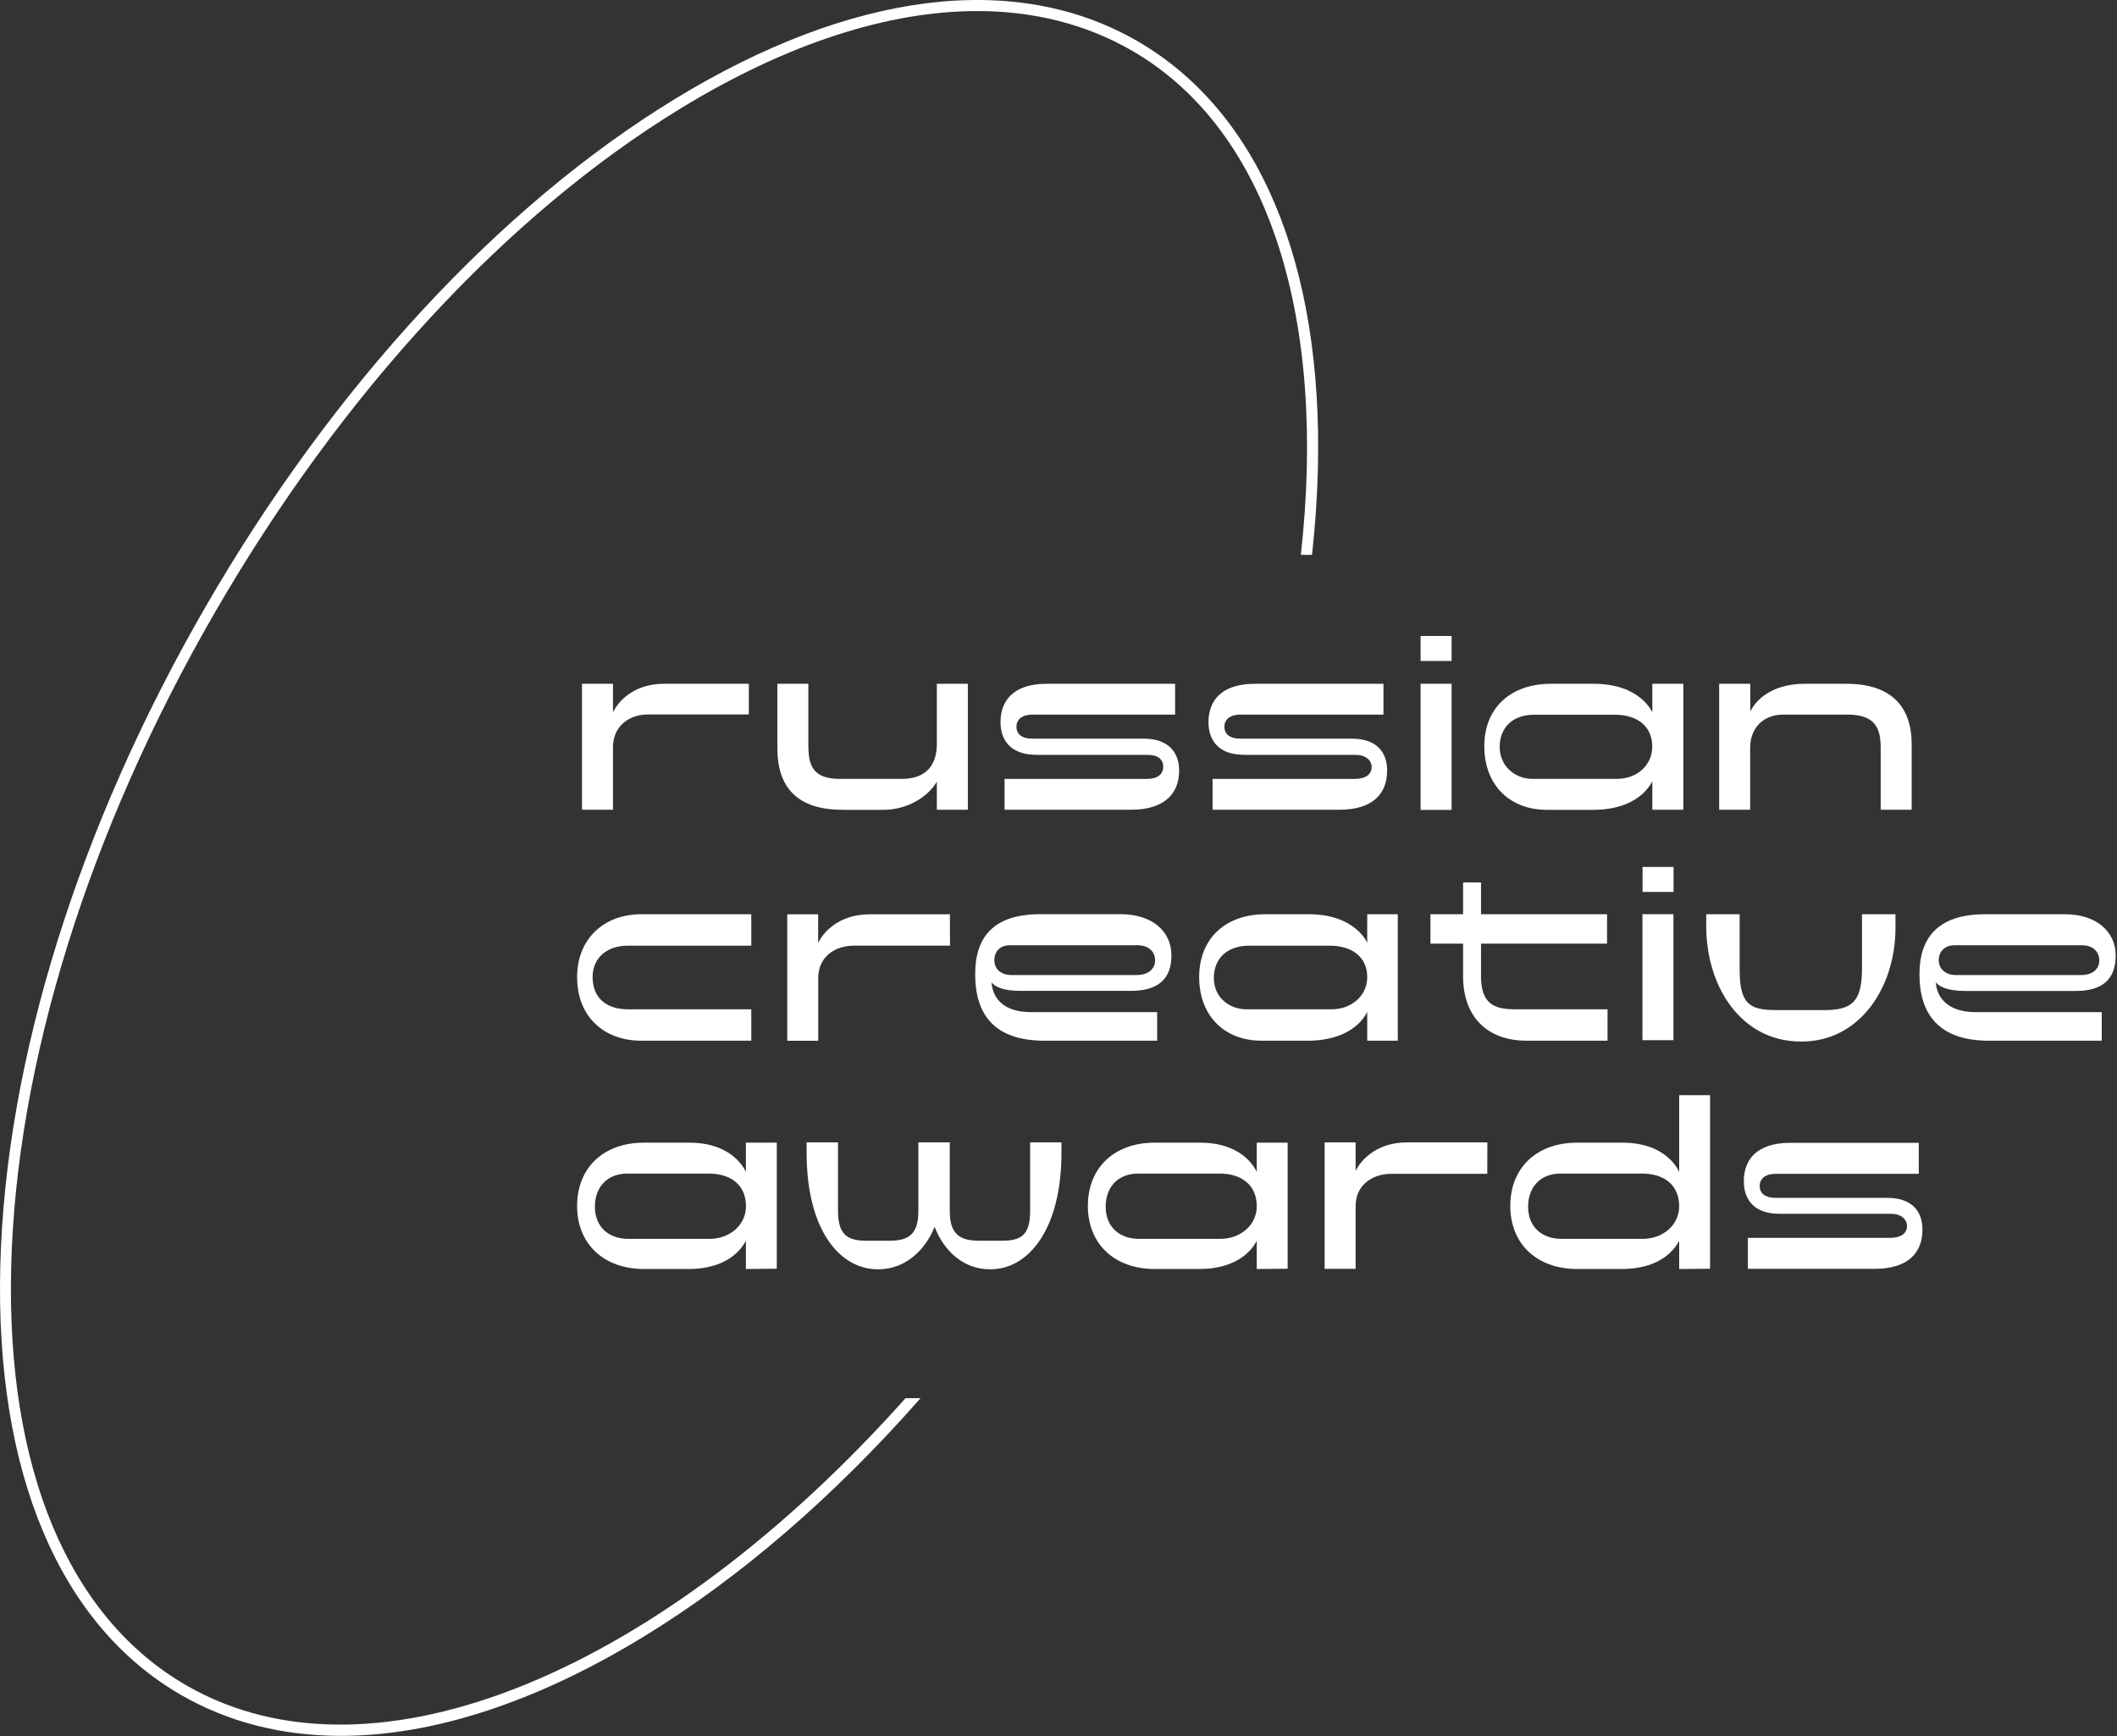 <svg width="995" height="816" viewBox="0 0 995 816" fill="none" xmlns="http://www.w3.org/2000/svg">
<rect x="0" y="0" width="995" height="816" fill="#333333" stroke="none"/>
<path d="M425.612 657.117C312.082 784.337 176.542 843.367 87.612 792.117C32.162 760.117 2.902 690.227 5.262 595.267C7.632 499.737 41.662 390.477 101.122 287.627C160.582 184.777 238.322 100.707 320.012 50.897C369.732 20.567 417.242 5.197 459.342 5.197C485.942 5.197 510.342 11.347 531.862 23.707C597.422 61.507 623.652 151.307 611.402 260.767H616.662C618.152 247.197 619.082 233.767 619.412 220.697C621.802 123.697 591.622 52.207 534.412 19.227C477.202 -13.753 400.122 -4.073 317.282 46.477C234.902 96.727 156.562 181.477 96.682 285.047C36.802 388.617 2.512 498.777 0.132 595.157C-2.258 692.157 27.922 763.637 85.132 796.627C107.402 809.467 132.722 815.837 160.222 815.837C203.292 815.837 251.722 800.197 302.272 769.367C347.782 741.607 392.052 703.297 432.672 657.117H425.612Z" fill="white"/>
<path d="M301.332 489.117H353.102V474.357H295.012C285.012 474.357 278.522 468.987 278.522 459.217C278.522 450.397 285.042 444.457 295.012 444.457H353.102V429.687H301.332C283.702 429.687 271.242 441.387 271.242 459.217C271.242 477.997 284.082 489.117 301.332 489.117ZM288.112 351.117C288.112 341.537 295.392 335.787 304.592 335.787H351.952V321.377H312.262C293.672 321.377 288.112 334.797 288.112 334.797V321.377H273.542V380.577H288.112V351.117ZM446.462 429.717H408.882C390.292 429.717 384.542 443.137 384.542 443.137V429.717H370.012V489.147H384.582V459.577C384.582 449.997 392.052 444.437 401.452 444.437H446.502L446.462 429.717ZM486.912 354.767H539.242C544.242 354.767 546.722 356.867 546.722 360.327C546.722 363.787 544.232 366.077 539.052 366.077H472.152V380.577H531.582C546.912 380.577 554.202 373.287 554.202 362.167C554.202 352.967 548.452 347.167 537.712 347.167H485.012C480.602 347.167 477.732 345.247 477.732 341.607C477.732 337.967 480.602 335.857 485.202 335.857H552.302V321.377H491.912C475.812 321.377 470.252 329.807 470.252 339.377C470.232 348.787 476.012 354.737 486.912 354.737V354.767ZM584.682 354.767H637.012C641.802 354.767 644.672 357.257 644.672 360.517C644.672 363.967 641.802 366.077 636.812 366.077H569.912V380.577H629.532C644.872 380.577 651.962 373.287 651.962 362.167C651.962 352.967 646.402 347.167 635.472 347.167H582.942C578.342 347.167 575.472 345.247 575.472 341.607C575.472 337.967 578.342 335.857 582.942 335.857H650.232V321.377H589.852C573.552 321.377 567.992 329.807 567.992 339.377C568.012 348.787 573.562 354.737 584.682 354.737V354.767ZM667.682 380.647H682.252V321.377H667.682V380.647ZM667.682 310.647H682.252V298.907H667.682V310.647ZM771.962 429.647V488.887H786.532V429.647H771.962ZM772.012 419.187H786.582V407.447H772.012V419.187ZM867.872 321.377H848.132C836.242 321.377 826.852 326.167 822.632 334.377V321.377H808.012V380.577H822.582V351.577C822.582 341.577 829.292 335.857 838.112 335.857H868.402C881.242 335.857 883.932 342.187 883.932 351.387V380.577H898.502V349.897C898.512 332.307 889.112 321.377 867.832 321.377H867.872ZM395.872 380.617H415.212C426.332 380.617 436.112 374.617 440.322 367.387V380.577H454.892V321.377H440.322V349.577C440.322 359.577 435.322 366.067 423.842 366.067H394.702C381.852 366.067 379.932 359.547 379.932 350.157V321.377H365.362V351.667C365.362 369.687 374.382 380.577 395.852 380.577L395.872 380.617ZM696.082 458.447V443.497H755.322V429.687H696.082V414.737H687.652V429.687H672.312V443.497H687.652V458.827C687.652 477.827 698.962 489.117 717.552 489.117H755.552V474.357H711.842C701.622 474.357 696.062 471.287 696.062 458.447H696.082ZM642.602 475.697V489.117H656.972V429.687H642.602V443.107C642.602 443.107 637.042 429.687 615.182 429.687H594.672C576.072 429.687 563.612 440.997 563.612 459.217C563.612 477.047 575.112 489.117 592.942 489.117H614.802C627.812 489.117 638.012 484.327 642.582 475.697H642.602ZM585.852 474.357C577.992 474.357 570.512 468.987 570.512 459.597C570.512 450.967 576.262 444.457 587.192 444.457H624.962C635.502 444.457 642.602 449.817 642.602 459.217C642.602 468.217 634.932 474.357 625.922 474.357H585.852ZM776.602 334.797C776.602 334.797 771.042 321.377 749.192 321.377H728.862C710.272 321.377 697.622 332.497 697.622 350.707C697.622 368.537 709.122 380.617 727.142 380.617H748.802C762.222 380.617 772.192 375.617 776.602 367.197V380.577H791.172V321.377H776.602V334.797ZM760.112 366.047H720.012C712.342 366.047 704.862 360.297 704.862 351.047C704.862 342.427 710.422 335.907 721.162 335.907H758.922C769.272 335.907 776.562 341.077 776.562 350.907C776.582 359.717 769.292 366.047 760.092 366.047H760.112ZM490.952 489.117H543.872V475.697H484.612C473.872 475.697 466.782 471.097 466.012 461.697C467.552 463.617 471.012 465.697 479.812 465.697H531.582C544.248 465.697 550.582 460.137 550.582 449.017C550.582 437.707 541.582 429.647 526.582 429.647H489.012C466.192 429.647 458.332 441.157 458.332 457.837C458.342 477.047 467.552 489.117 490.932 489.117H490.952ZM474.662 444.257H534.662C539.462 444.257 542.912 446.947 542.912 451.357C542.912 455.357 539.652 458.257 534.282 458.257H475.412C470.412 458.257 467.352 455.377 467.352 451.357C467.352 446.757 470.422 444.257 474.642 444.257H474.662ZM923.832 465.737H975.592C988.252 465.737 994.382 460.177 994.382 449.057C994.382 437.747 985.182 429.687 970.612 429.687H933.012C910.392 429.687 902.152 441.197 902.152 457.877C902.152 477.047 911.732 489.117 934.742 489.117H987.842V475.697H928.602C918.062 475.697 910.602 471.097 909.822 461.697C911.542 463.627 915.012 465.737 923.812 465.737H923.832ZM918.462 444.257H978.662C983.262 444.257 986.662 446.947 986.662 451.357C986.662 455.357 983.602 458.257 978.232 458.257H919.232C914.442 458.257 911.232 455.377 911.232 451.357C911.162 446.757 914.612 444.257 918.442 444.257H918.462ZM875.142 429.687V455.377C875.142 471.287 869.962 474.747 857.142 474.747H836.432C824.162 474.747 817.652 473.747 817.652 456.337V429.687H801.932V435.247C801.932 463.817 818.412 489.507 846.402 489.507H846.792C874.012 489.507 890.882 464.197 890.882 436.017V429.687H875.142ZM836.292 570.457H888.632C893.422 570.457 896.302 572.957 896.302 576.217C896.302 579.667 893.422 581.767 888.442 581.767H821.512V596.337H881.132C896.472 596.337 903.562 589.057 903.562 577.937C903.562 568.737 898.002 562.987 887.082 562.987H834.552C829.952 562.987 827.072 561.067 827.072 557.427C827.072 553.787 829.952 551.677 834.552 551.677H901.842V537.107H841.452C825.162 537.107 819.602 545.537 819.602 555.107C819.602 564.517 825.162 570.457 836.272 570.457H836.292Z" fill="white"/>
<path d="M699.072 536.907H661.502C642.902 536.907 637.152 550.327 637.152 550.327V536.907H622.582V596.337H637.152V566.817C637.152 557.237 644.632 551.677 654.022 551.677H699.022L699.072 536.907Z" fill="white"/>
<path d="M484.162 536.907V569.117C484.162 580.047 480.332 583.117 471.162 583.117H460.012C451.192 583.117 446.402 580.047 446.402 569.307V536.907H431.632V569.307C431.632 580.047 427.032 583.117 418.212 583.117H407.092C398.092 583.117 393.872 580.047 393.872 569.117V536.907H379.112V541.707C379.112 578.317 394.832 596.537 412.462 596.537H413.012C424.702 596.537 434.482 588.477 439.272 576.597C443.872 588.477 453.272 596.537 465.152 596.537H465.732C482.982 596.537 498.892 578.317 498.892 541.707V536.907H484.162Z" fill="white"/>
<path d="M511.302 566.787C511.302 548.617 523.952 537.047 542.602 537.047H564.122C585.402 537.047 590.682 550.857 590.682 550.857V537.047H605.202V596.287L590.682 596.417V583.197C586.132 591.577 576.682 596.417 563.682 596.417H542.762C523.732 596.407 511.302 584.577 511.302 566.787ZM519.672 567.147C519.672 576.467 526.002 582.247 535.332 582.247H573.582C582.912 582.247 590.682 575.877 590.682 566.907C590.682 556.997 583.622 551.567 573.222 551.567H535.012C525.012 551.577 519.672 558.297 519.672 567.147V567.147Z" fill="white"/>
<path d="M709.842 566.787C709.842 548.617 722.502 537.047 741.142 537.047H762.662C783.942 537.047 789.222 550.857 789.222 550.857V514.707H803.742V596.287L789.222 596.417V583.197C784.682 591.577 775.222 596.417 762.222 596.417H741.302C722.282 596.407 709.842 584.577 709.842 566.787ZM718.212 567.147C718.212 576.467 724.552 582.247 733.872 582.247H772.132C781.452 582.247 789.222 575.877 789.222 566.907C789.222 556.997 782.222 551.567 771.772 551.567H733.512C723.592 551.577 718.212 558.297 718.212 567.147V567.147Z" fill="white"/>
<path d="M271.242 566.787C271.242 548.617 283.892 537.047 302.542 537.047H324.012C345.292 537.047 350.572 550.857 350.572 550.857V537.047H365.092V596.287L350.572 596.417V583.197C346.032 591.577 336.572 596.417 323.572 596.417H302.682C283.672 596.407 271.242 584.577 271.242 566.787ZM279.602 567.147C279.602 576.467 285.942 582.247 295.262 582.247H333.522C342.842 582.247 350.612 575.877 350.612 566.907C350.612 556.997 343.562 551.567 333.162 551.567H294.912C285.012 551.577 279.602 558.297 279.602 567.147Z" fill="white"/>
</svg>

